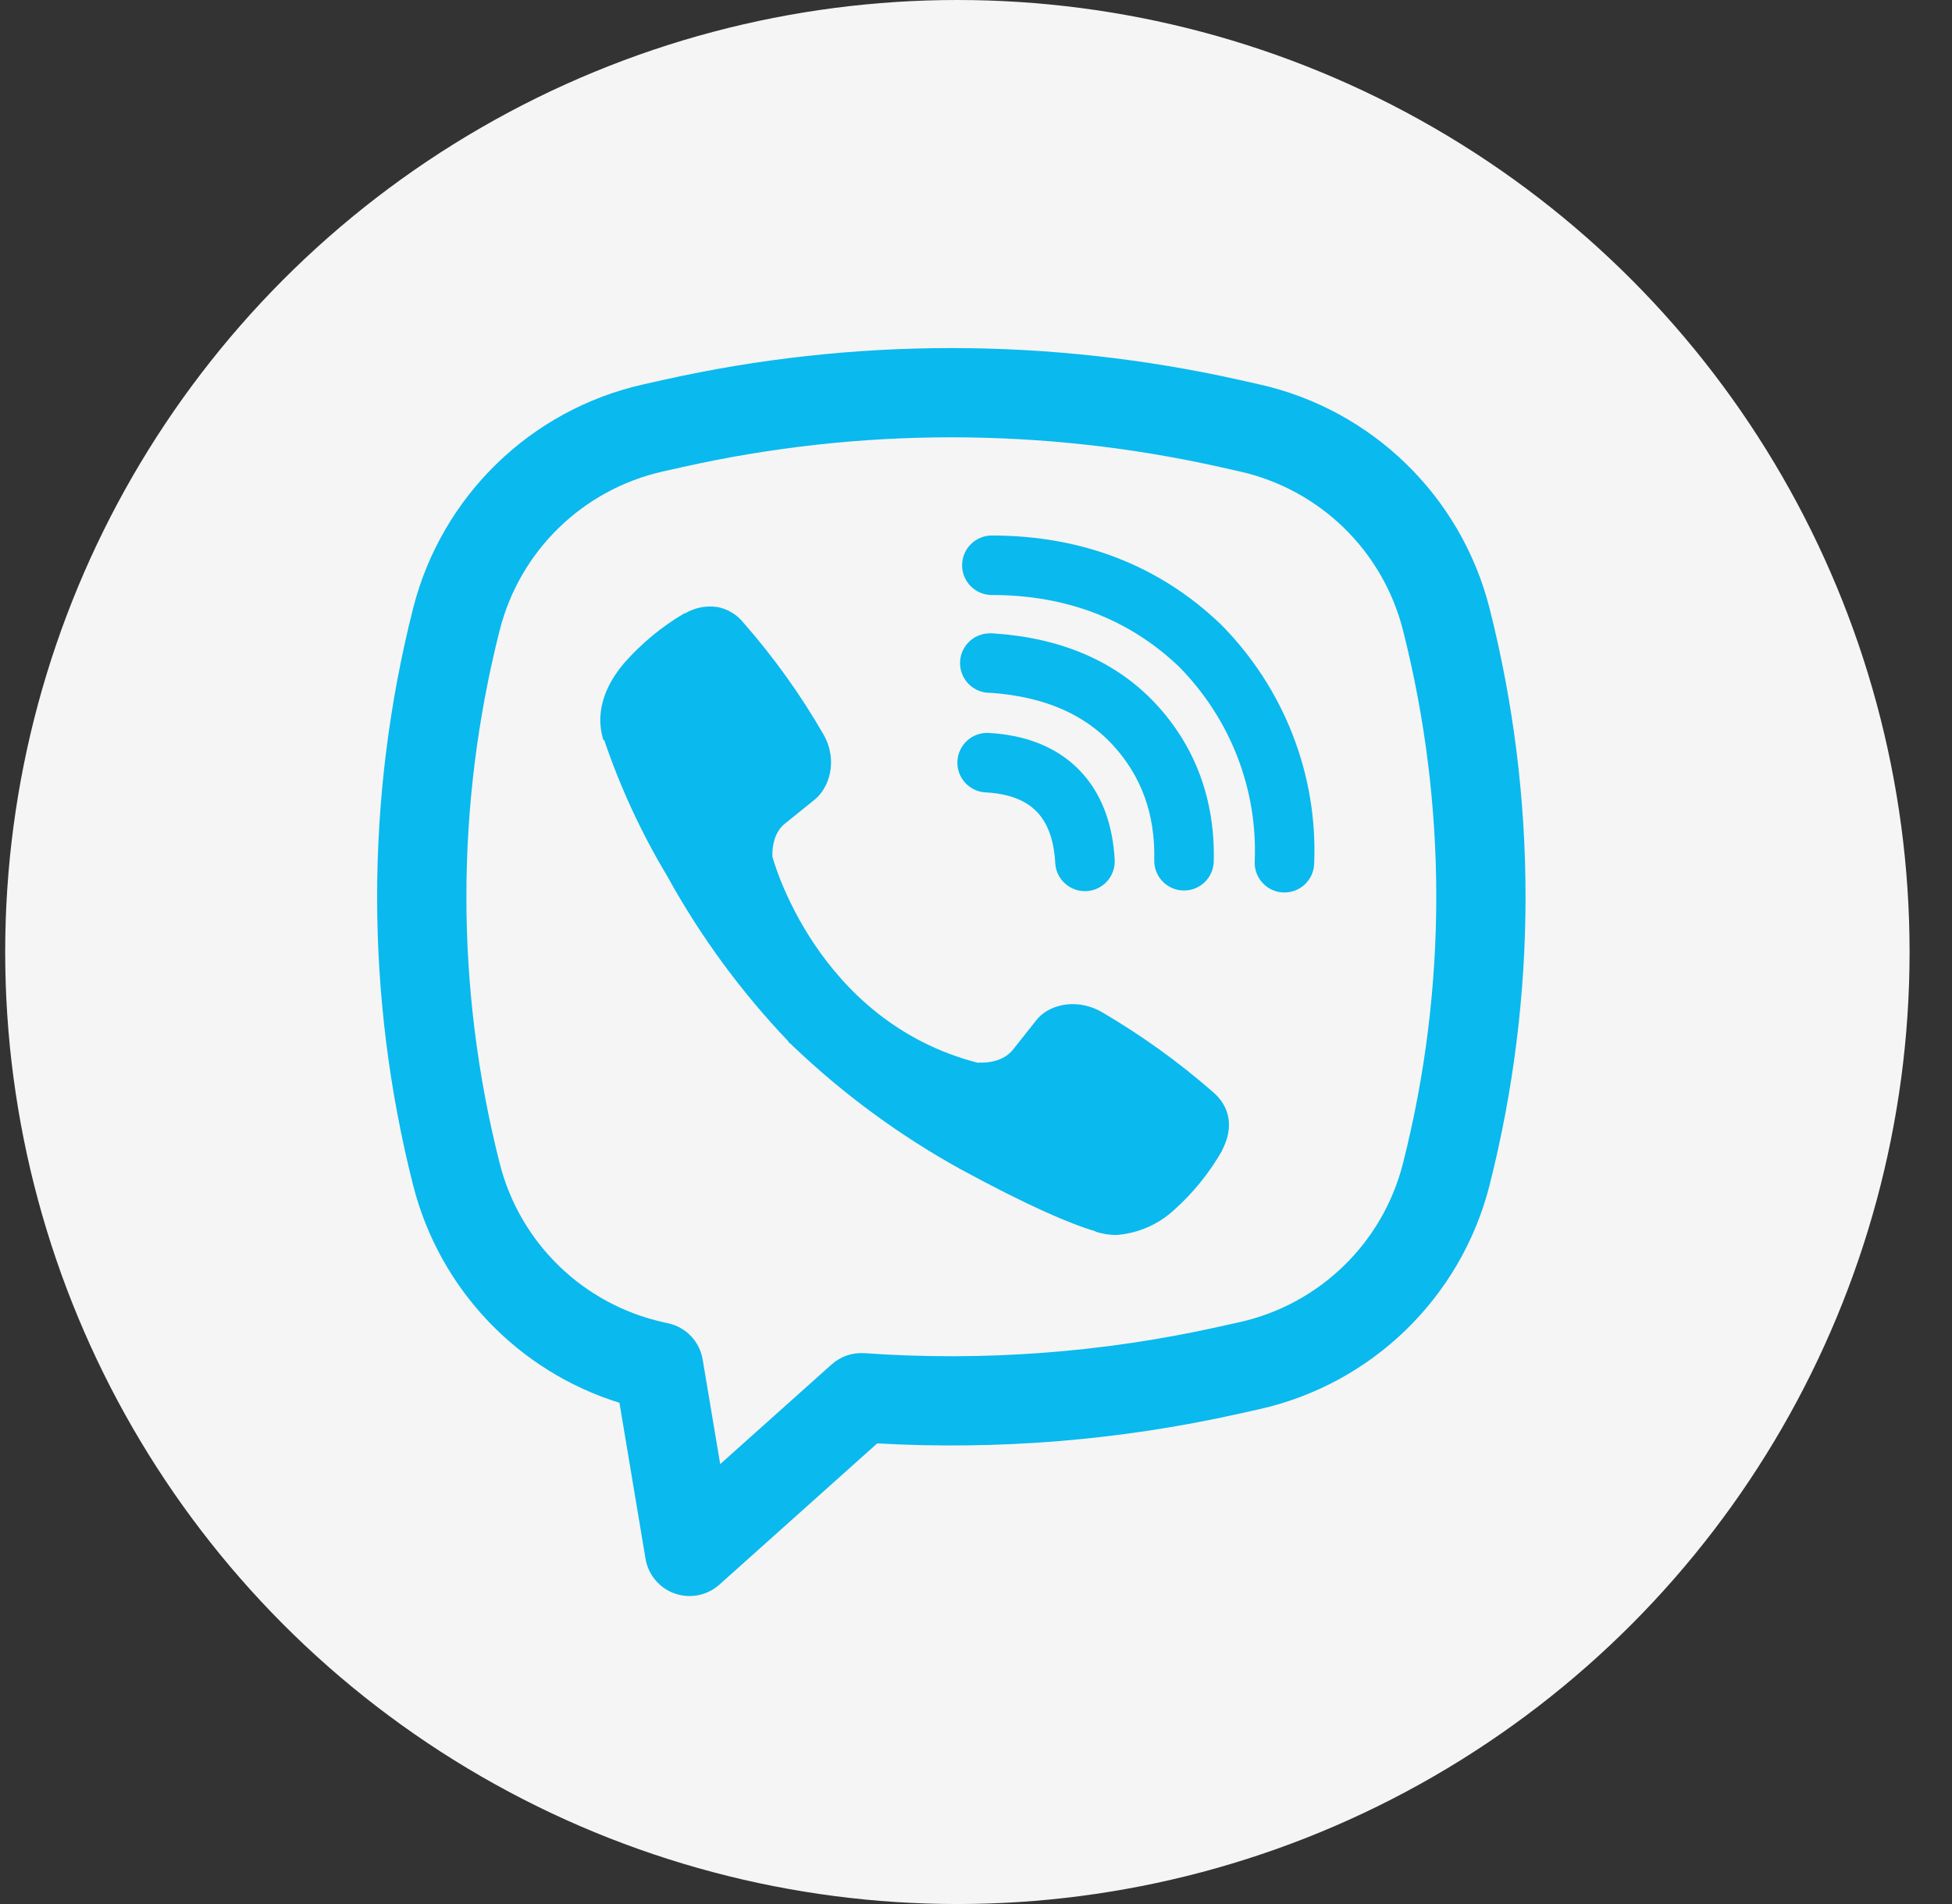 <svg width="41" height="40" viewBox="0 0 41 40" fill="none" xmlns="http://www.w3.org/2000/svg">
<rect x="0" y="0" width="41" height="40" fill="#333333" stroke="none"/>
<circle cx="20.109" cy="20" r="20" fill="#F5F5F5"/>
<path d="M15.065 12.752C14.832 12.718 14.595 12.765 14.393 12.884H14.376C13.907 13.159 13.485 13.507 13.124 13.914C12.825 14.26 12.663 14.61 12.62 14.947C12.595 15.148 12.612 15.349 12.672 15.541L12.693 15.554C13.03 16.545 13.471 17.499 14.009 18.396C14.702 19.657 15.555 20.823 16.547 21.865L16.576 21.908L16.623 21.942L16.653 21.977L16.687 22.006C17.733 23.001 18.902 23.858 20.165 24.557C21.609 25.342 22.485 25.714 23.011 25.868V25.876C23.165 25.923 23.305 25.945 23.447 25.945C23.895 25.912 24.319 25.73 24.651 25.428C25.057 25.067 25.4 24.643 25.669 24.172V24.164C25.921 23.689 25.835 23.241 25.472 22.937C24.744 22.301 23.957 21.736 23.122 21.25C22.562 20.946 21.994 21.13 21.763 21.438L21.272 22.057C21.02 22.365 20.562 22.322 20.562 22.322L20.549 22.33C17.136 21.458 16.225 18.002 16.225 18.002C16.225 18.002 16.183 17.532 16.498 17.293L17.114 16.797C17.408 16.558 17.613 15.99 17.297 15.43C16.815 14.593 16.251 13.806 15.614 13.08C15.475 12.908 15.28 12.792 15.063 12.751L15.065 12.752Z" fill="#0AB9EE"/>
<path d="M20.833 11.25C20.488 11.25 20.208 11.53 20.208 11.875C20.208 12.22 20.488 12.5 20.833 12.5C22.413 12.5 23.727 13.017 24.764 14.006C25.298 14.548 25.714 15.189 25.987 15.891C26.261 16.595 26.386 17.346 26.354 18.098C26.339 18.443 26.607 18.735 26.952 18.749C27.297 18.764 27.588 18.496 27.603 18.151C27.642 17.226 27.489 16.303 27.152 15.438C26.816 14.572 26.303 13.784 25.647 13.121L25.634 13.109C24.347 11.877 22.715 11.25 20.833 11.25Z" fill="#0AB9EE"/>
<path d="M20.79 13.305C20.445 13.305 20.165 13.585 20.165 13.93C20.165 14.276 20.445 14.555 20.79 14.555H20.811C21.951 14.636 22.781 15.016 23.363 15.64C23.959 16.283 24.267 17.081 24.244 18.069C24.236 18.414 24.509 18.7 24.855 18.708C25.2 18.716 25.486 18.443 25.494 18.098C25.524 16.801 25.107 15.682 24.279 14.79L24.278 14.788C23.432 13.881 22.272 13.401 20.874 13.307L20.853 13.305H20.79Z" fill="#0AB9EE"/>
<path d="M20.767 15.398C20.422 15.38 20.128 15.645 20.11 15.99C20.091 16.334 20.356 16.628 20.701 16.647C21.224 16.674 21.558 16.831 21.767 17.043C21.978 17.256 22.136 17.596 22.164 18.13C22.183 18.475 22.477 18.739 22.822 18.721C23.167 18.702 23.431 18.408 23.413 18.063C23.372 17.313 23.138 16.65 22.656 16.163C22.173 15.676 21.513 15.438 20.767 15.398Z" fill="#0AB9EE"/>
<path fill-rule="evenodd" clip-rule="evenodd" d="M13.942 7.979C17.92 7.09 22.045 7.09 26.022 7.979L26.446 8.074C28.817 8.604 30.688 10.423 31.286 12.777C32.295 16.756 32.295 20.924 31.286 24.902C30.688 27.257 28.817 29.076 26.446 29.606L26.022 29.7C23.524 30.259 20.967 30.466 18.425 30.323L15.109 33.291C14.854 33.519 14.496 33.59 14.173 33.477C13.851 33.364 13.615 33.084 13.559 32.747L13.011 29.47C10.883 28.809 9.233 27.086 8.678 24.902C7.669 20.924 7.669 16.756 8.678 12.777C9.276 10.423 11.147 8.604 13.518 8.074L13.942 7.979ZM25.613 9.809C21.905 8.98 18.059 8.98 14.351 9.809L13.927 9.904C12.246 10.28 10.919 11.569 10.496 13.239C9.563 16.915 9.563 20.765 10.496 24.441C10.919 26.111 12.246 27.4 13.927 27.776L14.039 27.801C14.412 27.884 14.696 28.185 14.759 28.561L15.127 30.758L17.468 28.664C17.657 28.495 17.906 28.41 18.159 28.428C20.651 28.604 23.162 28.418 25.613 27.87L26.037 27.776C27.718 27.4 29.045 26.111 29.468 24.441C30.401 20.765 30.401 16.915 29.468 13.239C29.045 11.569 27.718 10.28 26.037 9.904L25.613 9.809Z" fill="#0AB9EE"/>
</svg>
